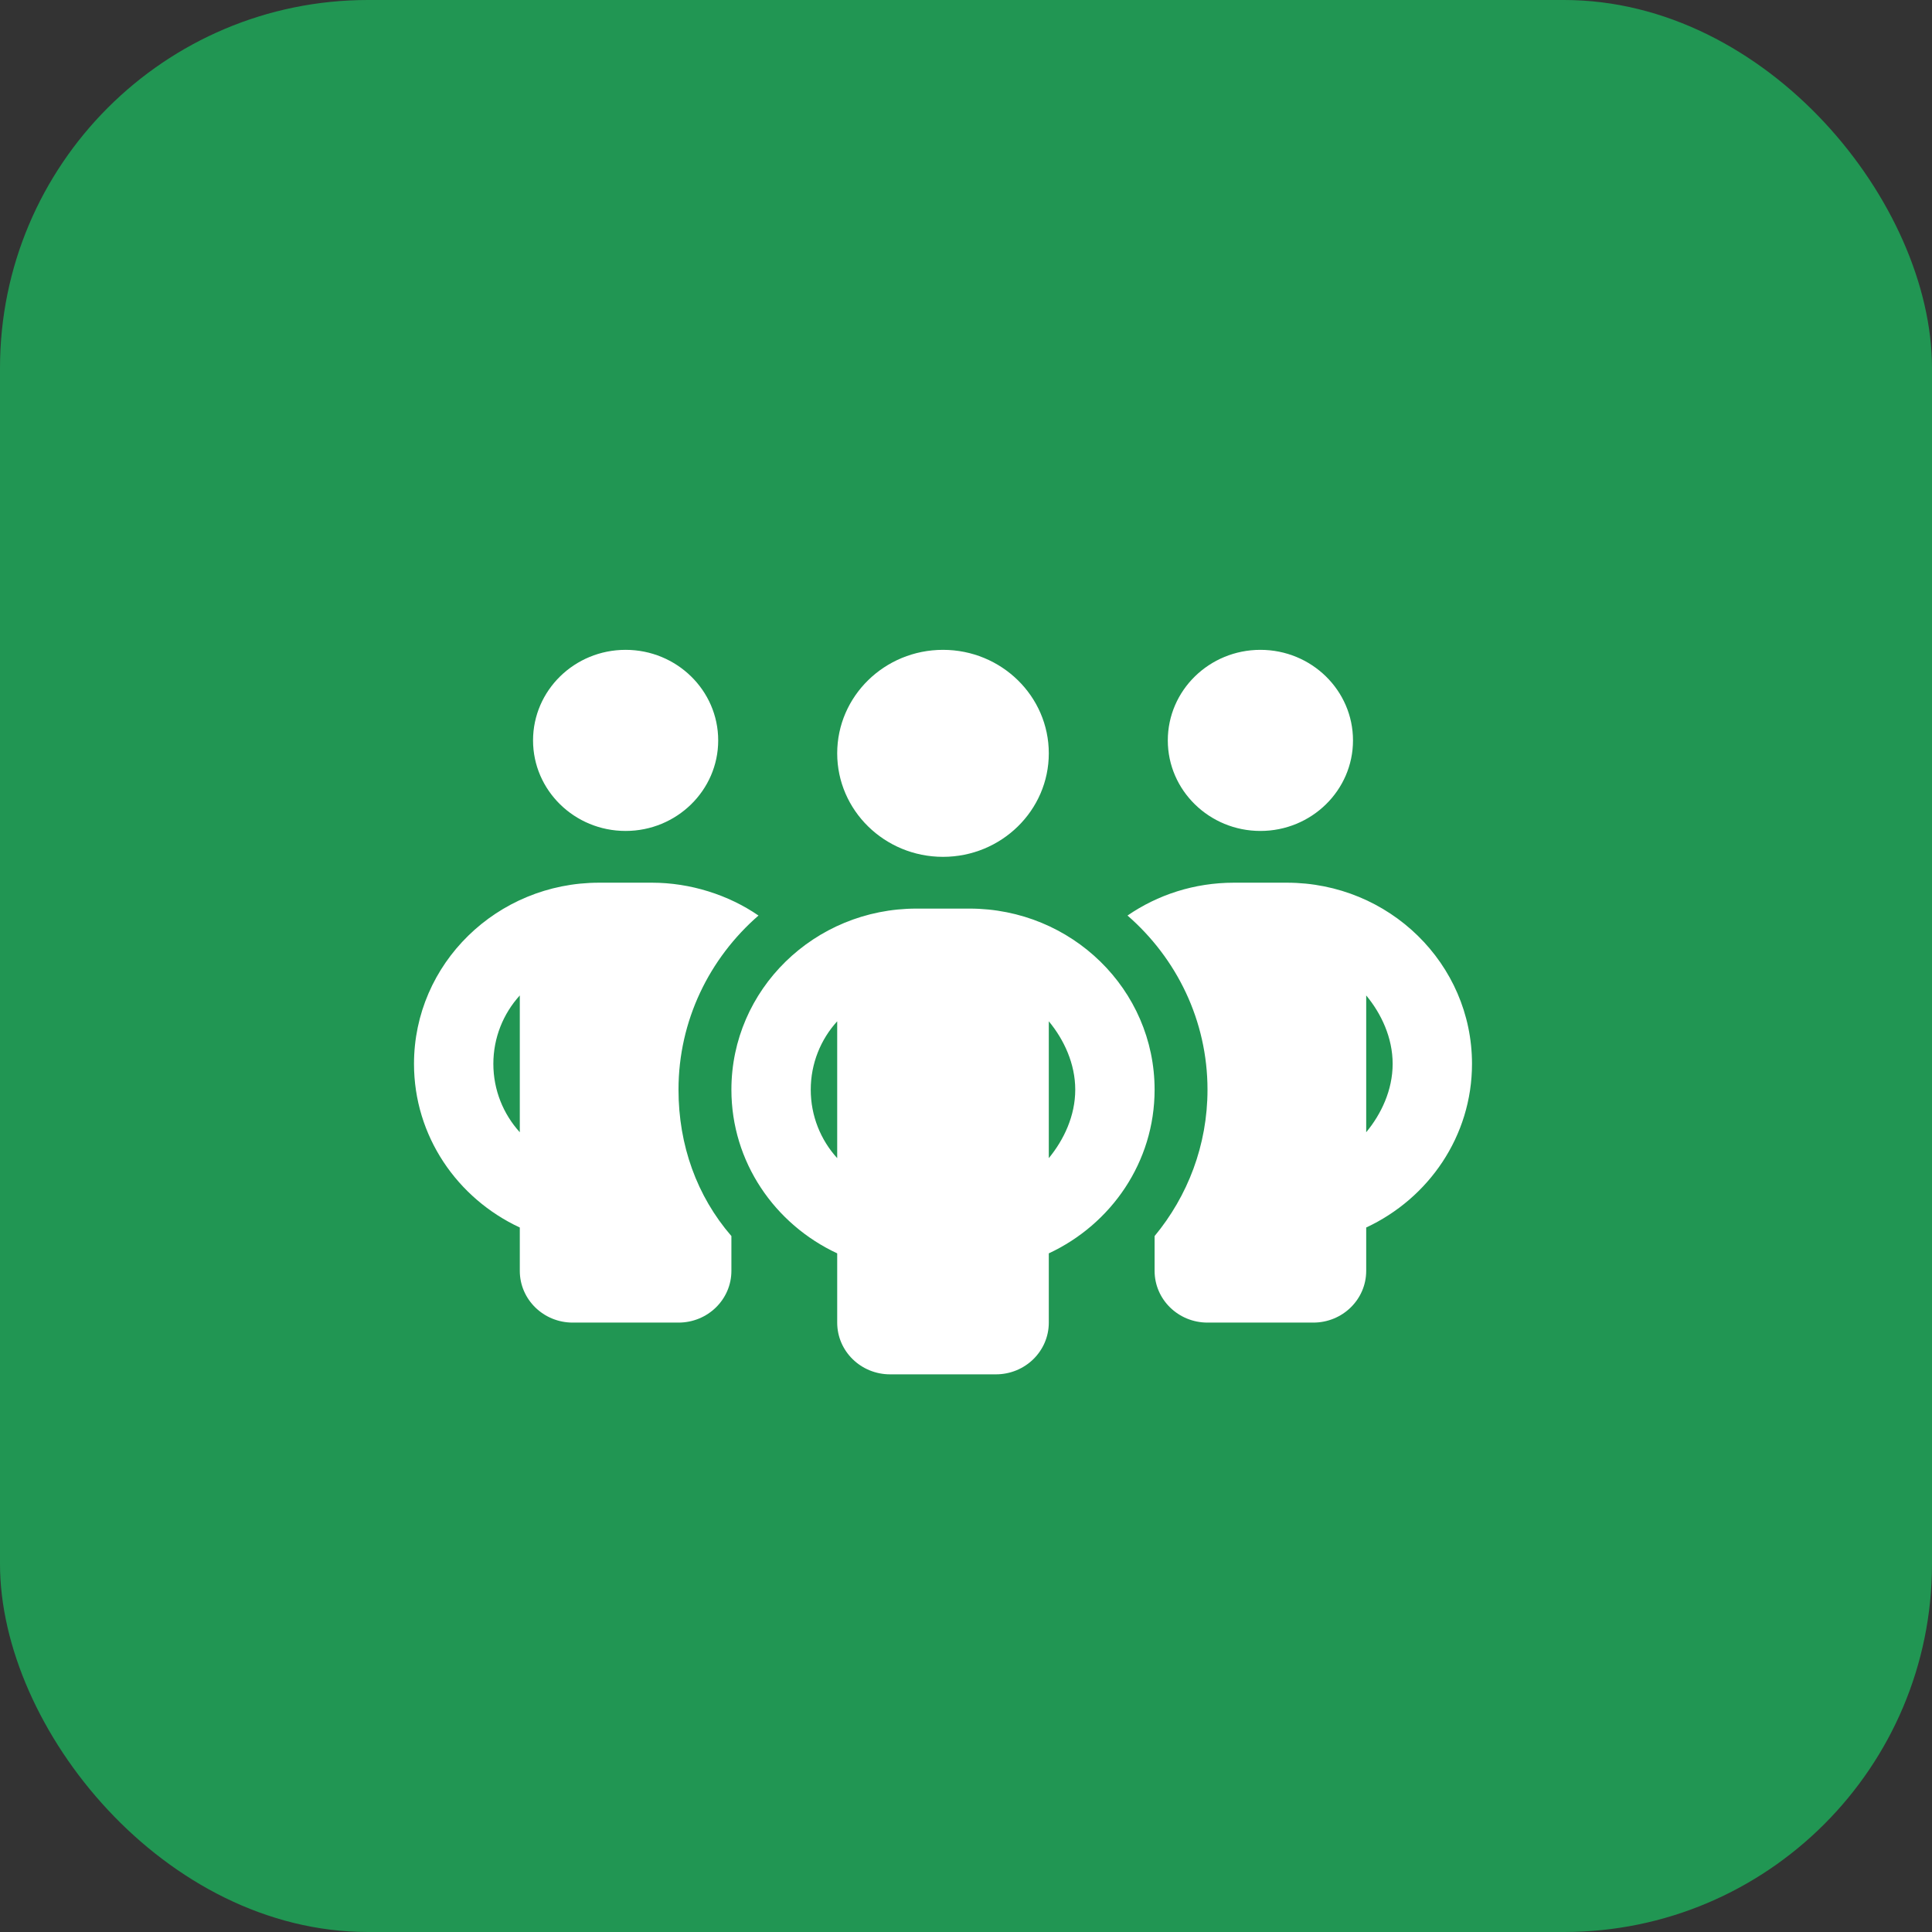 <svg width="42" height="42" viewBox="0 0 42 42" fill="none" xmlns="http://www.w3.org/2000/svg">
<rect x="0" y="0" width="42" height="42" fill="#333333" stroke="none"/>
<rect width="42" height="42" rx="8" fill="#219653"/>
<path d="M15.613 16.096C15.613 17.182 14.71 18.064 13.6 18.064C12.489 18.064 11.588 17.182 11.588 16.096C11.588 15.008 12.489 14.127 13.6 14.127C14.71 14.127 15.613 15.008 15.613 16.096ZM16.489 19.903C15.422 20.831 14.75 22.185 14.75 23.689C14.75 24.895 15.149 26.003 15.9 26.871V27.627C15.9 28.249 15.386 28.752 14.75 28.752H12.45C11.815 28.752 11.3 28.249 11.3 27.627V26.685C9.94 26.052 9 24.698 9 23.127C9 20.951 10.802 19.189 13.025 19.189H14.175C15.005 19.189 15.835 19.453 16.489 19.903ZM11.3 21.64C10.942 22.034 10.725 22.557 10.725 23.127C10.725 23.697 10.942 24.22 11.3 24.614V21.64ZM25.1 27.627V26.871C25.819 26.003 26.25 24.895 26.25 23.689C26.25 22.185 25.578 20.831 24.511 19.903C25.165 19.453 25.962 19.189 26.825 19.189H27.975C30.2 19.189 32 20.951 32 23.127C32 24.698 31.058 26.052 29.7 26.685V27.627C29.7 28.249 29.186 28.752 28.55 28.752H26.25C25.614 28.752 25.1 28.249 25.1 27.627ZM29.7 24.614C30.027 24.22 30.275 23.697 30.275 23.127C30.275 22.557 30.027 22.034 29.7 21.64V24.614ZM29.413 16.096C29.413 17.182 28.511 18.064 27.4 18.064C26.29 18.064 25.387 17.182 25.387 16.096C25.387 15.008 26.29 14.127 27.4 14.127C28.511 14.127 29.413 15.008 29.413 16.096ZM18.2 16.377C18.2 15.134 19.231 14.127 20.5 14.127C21.769 14.127 22.8 15.134 22.8 16.377C22.8 17.618 21.769 18.627 20.5 18.627C19.231 18.627 18.2 17.618 18.2 16.377ZM25.1 23.689C25.1 25.261 24.158 26.614 22.8 27.247V28.752C22.8 29.374 22.286 29.877 21.65 29.877H19.35C18.714 29.877 18.2 29.374 18.2 28.752V27.247C16.842 26.614 15.9 25.261 15.9 23.689C15.9 21.513 17.701 19.752 19.925 19.752H21.075C23.299 19.752 25.1 21.513 25.1 23.689ZM18.2 25.177V22.202C17.841 22.596 17.625 23.12 17.625 23.689C17.625 24.259 17.841 24.783 18.2 25.177ZM22.8 22.202V25.177C23.127 24.779 23.375 24.259 23.375 23.689C23.375 23.12 23.127 22.596 22.8 22.202Z" fill="white"/>
</svg>
